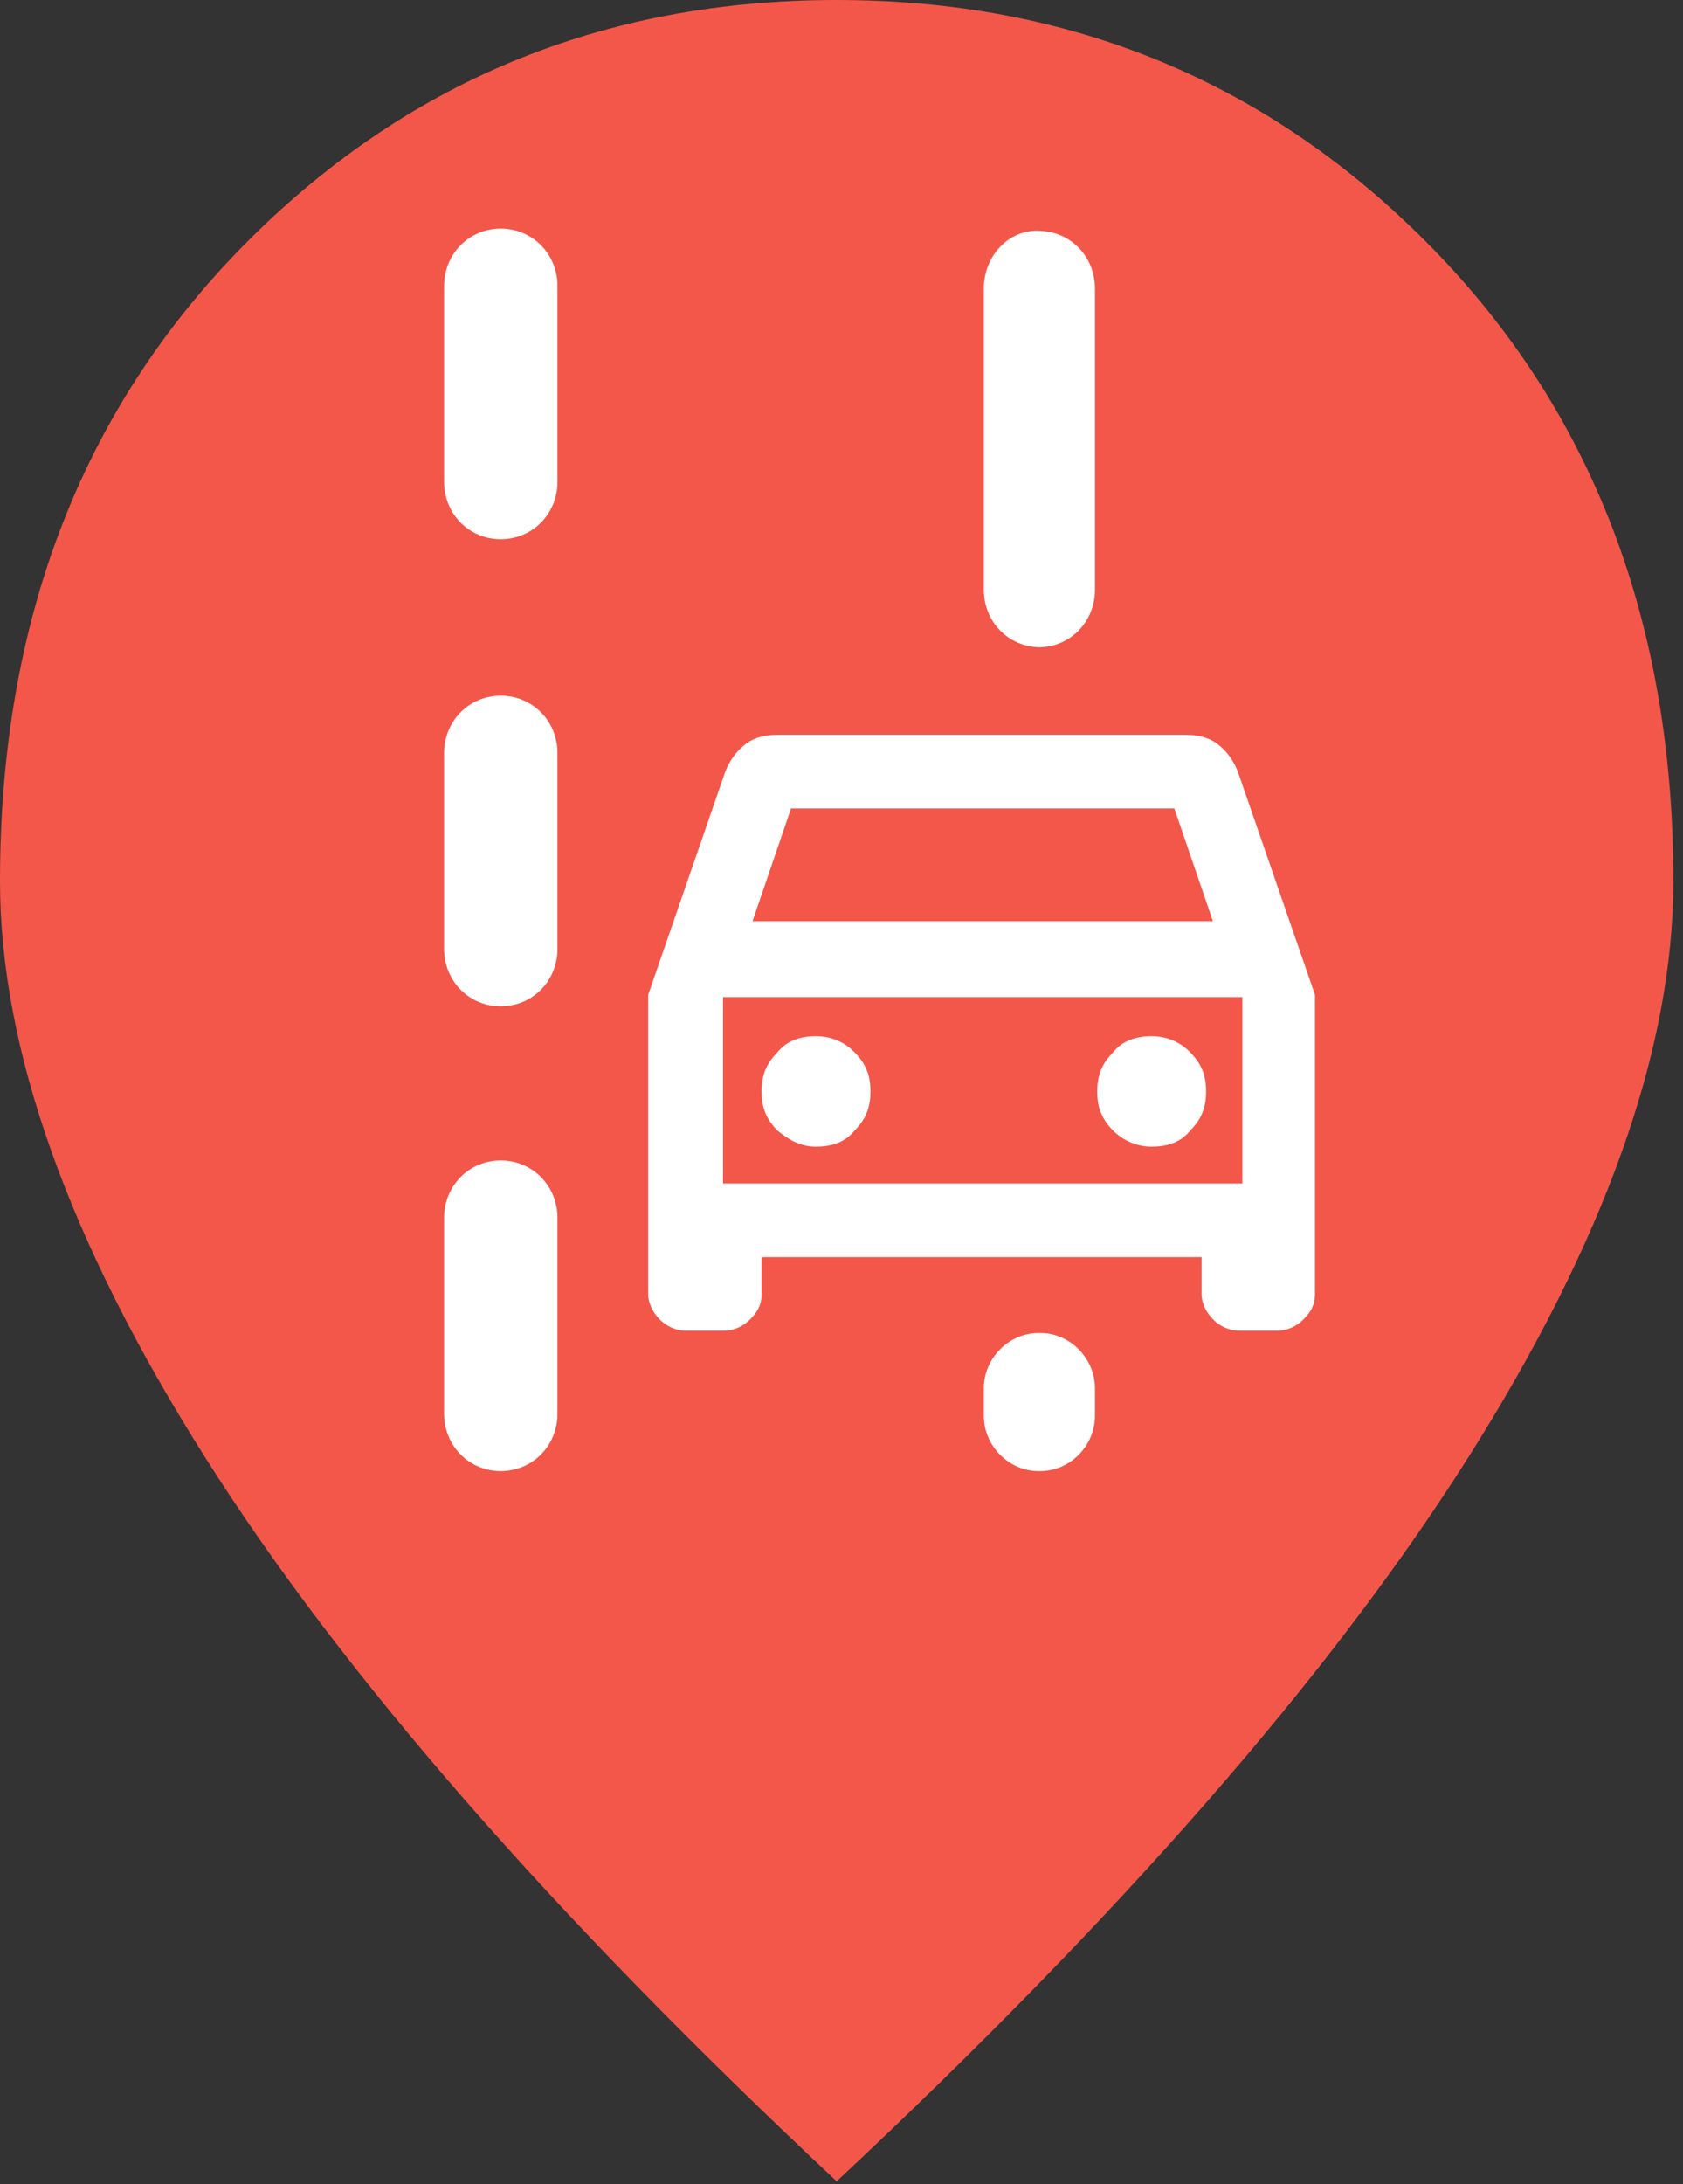 <svg width="37" height="48" viewBox="0 0 37 48" fill="none" xmlns="http://www.w3.org/2000/svg">
<rect x="0" y="0" width="37" height="48" fill="#333333" stroke="none"/>
<path d="M18.394 47.937C24.628 42.107 29.252 36.811 32.267 32.047C35.281 27.286 36.788 23.057 36.788 19.362C36.788 13.689 35.012 9.043 31.46 5.424C27.91 1.808 23.555 0 18.394 0C13.234 0 8.877 1.808 5.325 5.424C1.775 9.043 0 13.689 0 19.362C0 23.057 1.507 27.286 4.522 32.047C7.537 36.811 12.161 42.107 18.394 47.937Z" fill="#F3574A"/>
<path fill-rule="evenodd" clip-rule="evenodd" d="M9.763 10.586V6.288C9.763 5.58 10.311 5.024 11.009 5.024C11.707 5.024 12.256 5.58 12.256 6.288V10.586C12.256 11.294 11.707 11.85 11.009 11.85C10.311 11.85 9.763 11.294 9.763 10.586ZM9.763 20.851V16.553C9.763 15.845 10.311 15.289 11.009 15.289C11.707 15.289 12.256 15.845 12.256 16.553V20.851C12.256 21.559 11.707 22.115 11.009 22.115C10.311 22.115 9.763 21.559 9.763 20.851ZM9.763 31.065V26.767C9.763 26.059 10.311 25.503 11.009 25.503C11.707 25.503 12.256 26.059 12.256 26.767V31.065C12.256 31.773 11.707 32.329 11.009 32.329C10.311 32.329 9.763 31.773 9.763 31.065ZM21.629 12.962V6.338C21.629 5.63 22.178 5.024 22.876 5.074H22.826C23.524 5.074 24.072 5.63 24.072 6.338V12.962C24.072 13.662 23.537 14.213 22.851 14.226C22.165 14.213 21.629 13.662 21.629 12.962ZM22.851 14.226L22.876 14.227H22.826L22.851 14.226ZM16.743 28.436V27.627H26.416V28.436C26.416 28.638 26.515 28.84 26.665 28.992C26.814 29.144 27.014 29.245 27.263 29.245H28.061C28.31 29.245 28.51 29.144 28.659 28.992C28.809 28.84 28.909 28.689 28.909 28.436V21.862L27.213 16.957C27.114 16.704 26.964 16.502 26.765 16.35C26.565 16.199 26.316 16.148 26.067 16.148H17.092C16.843 16.148 16.593 16.199 16.394 16.35C16.195 16.502 16.045 16.704 15.945 16.957L14.25 21.862V28.436C14.25 28.638 14.35 28.84 14.499 28.992C14.649 29.144 14.848 29.245 15.098 29.245H15.895C16.145 29.245 16.344 29.144 16.494 28.992C16.643 28.84 16.743 28.689 16.743 28.436ZM26.665 20.244H16.544L17.391 17.766H25.817L26.665 20.244ZM18.787 24.846C18.588 25.098 18.289 25.2 17.94 25.2C17.591 25.2 17.341 25.048 17.092 24.846C16.843 24.593 16.743 24.34 16.743 23.986C16.743 23.632 16.843 23.379 17.092 23.126C17.291 22.873 17.591 22.772 17.94 22.772C18.239 22.772 18.538 22.873 18.787 23.126C19.037 23.379 19.136 23.632 19.136 23.986C19.136 24.34 19.037 24.593 18.787 24.846ZM26.166 24.846C25.967 25.098 25.668 25.2 25.319 25.2C24.97 25.2 24.671 25.048 24.471 24.846C24.222 24.593 24.122 24.34 24.122 23.986C24.122 23.632 24.222 23.379 24.471 23.126C24.671 22.873 24.97 22.772 25.319 22.772C25.618 22.772 25.917 22.873 26.166 23.126C26.416 23.379 26.515 23.632 26.515 23.986C26.515 24.34 26.416 24.593 26.166 24.846ZM27.313 26.009H15.895V21.913H27.313V26.009ZM21.629 31.116V30.509C21.629 29.852 22.178 29.295 22.826 29.295H22.876C23.524 29.295 24.072 29.852 24.072 30.509V31.116C24.072 31.773 23.524 32.329 22.876 32.329H22.826C22.178 32.329 21.629 31.773 21.629 31.116Z" fill="white"/>
</svg>
